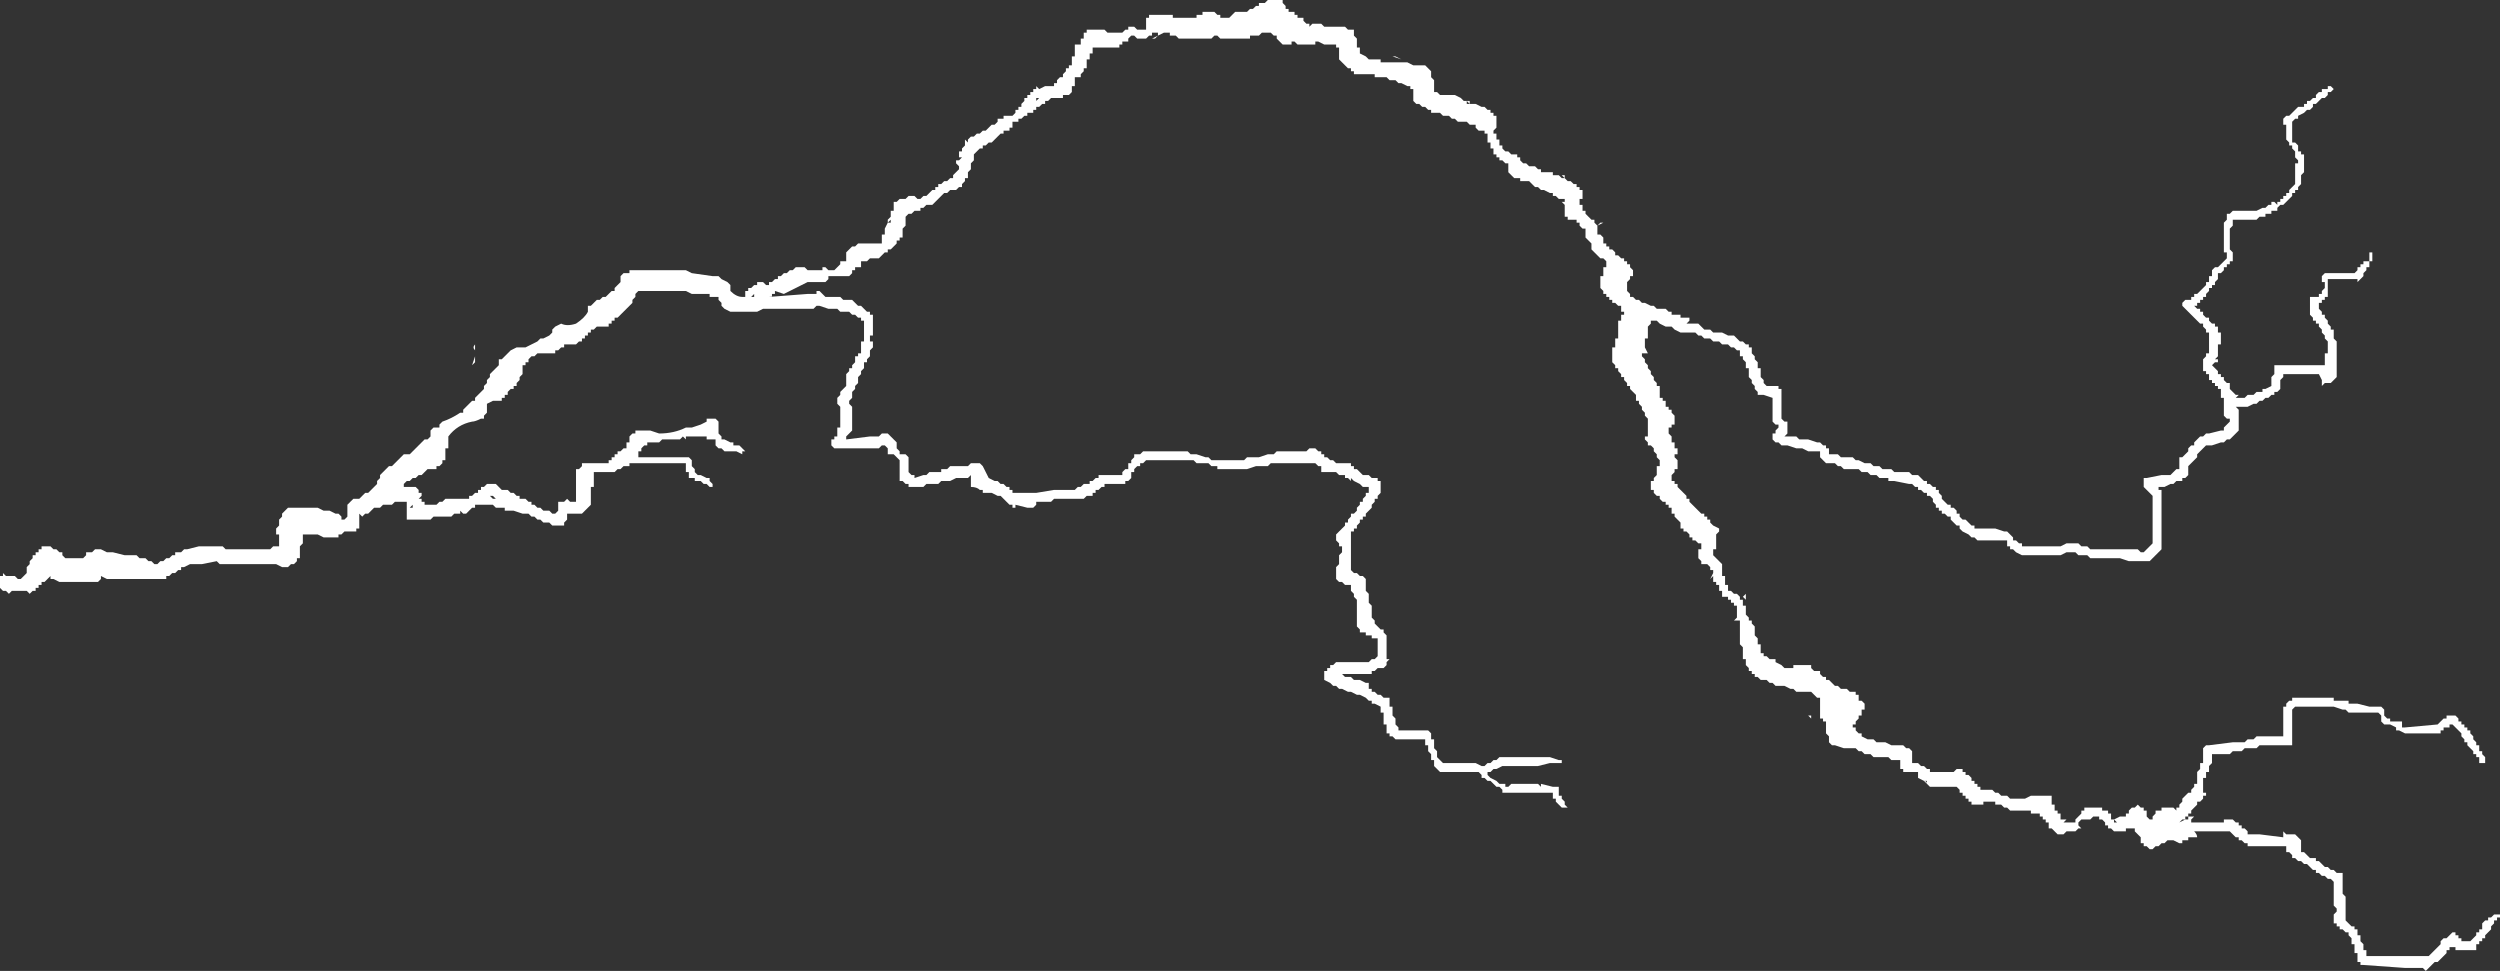 <?xml version="1.0" encoding="UTF-8" standalone="no"?>
<svg xmlns:ffdec="https://www.free-decompiler.com/flash" xmlns:xlink="http://www.w3.org/1999/xlink" ffdec:objectType="shape" height="16.35px" width="42.1px" xmlns="http://www.w3.org/2000/svg">
  <rect width="100%" height="100%" fill="#333333" stroke="none"/>
  <g transform="matrix(1.0, 0.0, 0.0, 1.0, 23.65, 22.75)">
    <path d="M15.65 -21.25 L15.6 -21.2 15.55 -21.2 15.55 -21.15 15.5 -21.1 15.45 -21.1 15.35 -21.0 15.3 -21.0 15.3 -20.95 15.25 -20.9 15.2 -20.9 15.15 -20.85 15.05 -20.8 15.05 -20.75 15.0 -20.75 14.95 -20.7 14.95 -20.35 15.0 -20.35 15.05 -20.3 15.05 -20.2 15.1 -20.2 15.1 -20.15 15.15 -20.15 15.15 -19.85 15.1 -19.8 15.1 -19.65 15.05 -19.6 15.05 -19.55 15.0 -19.55 15.0 -19.5 14.95 -19.5 14.95 -19.45 14.8 -19.3 14.75 -19.3 14.7 -19.25 14.7 -19.2 14.65 -19.2 14.6 -19.2 14.6 -19.15 14.5 -19.15 14.5 -19.1 14.4 -19.1 14.35 -19.05 13.95 -19.05 13.95 -18.95 13.9 -18.9 13.9 -18.55 13.95 -18.5 13.95 -18.35 13.9 -18.35 13.9 -18.3 13.85 -18.3 13.85 -18.25 13.8 -18.25 13.8 -18.2 13.75 -18.15 13.7 -18.15 13.7 -18.05 13.65 -18.0 13.65 -17.95 13.6 -17.95 13.6 -17.9 13.55 -17.9 13.55 -17.85 13.5 -17.8 13.5 -17.75 13.45 -17.75 13.45 -17.7 13.4 -17.7 13.4 -17.65 13.35 -17.65 13.35 -17.6 13.3 -17.6 13.35 -17.55 13.4 -17.55 13.4 -17.5 13.45 -17.5 13.45 -17.45 13.5 -17.4 13.55 -17.4 13.55 -17.35 13.6 -17.3 13.65 -17.3 13.65 -17.25 13.7 -17.25 13.7 -17.15 13.75 -17.15 13.75 -16.95 13.7 -16.95 13.7 -16.75 13.65 -16.7 13.7 -16.7 13.7 -16.65 13.65 -16.65 13.6 -16.6 13.7 -16.5 13.7 -16.45 13.75 -16.45 13.75 -16.4 13.8 -16.4 13.8 -16.35 13.85 -16.3 13.9 -16.3 13.9 -16.2 14.0 -16.1 14.05 -16.1 14.0 -16.05 14.15 -16.05 14.2 -16.1 14.3 -16.1 14.35 -16.15 14.45 -16.15 14.45 -16.2 14.5 -16.2 14.6 -16.25 14.6 -16.4 14.65 -16.45 14.65 -16.6 15.5 -16.6 15.5 -16.8 15.55 -16.8 15.55 -17.0 15.5 -17.05 15.5 -17.1 15.45 -17.15 15.45 -17.2 15.4 -17.25 15.4 -17.3 15.35 -17.3 15.35 -17.35 15.3 -17.35 15.3 -17.4 15.25 -17.45 15.25 -17.75 15.4 -17.75 15.4 -17.8 15.45 -17.8 15.45 -17.85 15.5 -17.9 15.5 -18.0 15.45 -18.0 15.45 -18.1 15.5 -18.15 16.0 -18.15 16.05 -18.2 16.05 -18.25 16.1 -18.25 16.1 -18.3 16.15 -18.3 16.15 -18.35 16.25 -18.35 16.25 -18.5 16.3 -18.5 16.3 -18.35 16.25 -18.35 16.25 -18.25 16.2 -18.25 16.2 -18.2 16.15 -18.15 16.15 -18.1 16.05 -18.0 16.05 -18.05 15.55 -18.05 15.55 -17.75 15.5 -17.75 15.5 -17.7 15.45 -17.7 15.45 -17.65 15.4 -17.65 15.4 -17.55 15.45 -17.5 15.45 -17.45 15.5 -17.45 15.5 -17.4 15.55 -17.35 15.55 -17.3 15.6 -17.25 15.6 -17.2 15.65 -17.2 15.65 -17.05 15.7 -17.0 15.7 -16.4 15.6 -16.3 15.5 -16.3 15.45 -16.25 15.45 -16.35 15.4 -16.45 14.8 -16.45 14.8 -16.4 14.75 -16.35 14.75 -16.2 14.7 -16.15 14.65 -16.15 14.65 -16.1 14.6 -16.1 14.55 -16.05 14.5 -16.05 14.45 -16.0 14.4 -16.0 14.35 -15.95 14.3 -15.95 14.2 -15.9 14.0 -15.9 14.05 -15.85 14.05 -15.5 13.9 -15.35 13.85 -15.35 13.8 -15.3 13.75 -15.3 13.6 -15.25 13.5 -15.25 13.35 -15.1 13.35 -15.05 13.2 -14.9 13.2 -14.75 13.15 -14.7 13.1 -14.7 13.1 -14.65 13.0 -14.65 12.95 -14.6 12.9 -14.6 12.8 -14.55 12.7 -14.55 12.7 -14.5 12.75 -14.5 12.75 -13.5 12.55 -13.3 12.2 -13.3 12.05 -13.35 11.55 -13.35 11.5 -13.4 11.35 -13.4 11.3 -13.45 11.15 -13.45 11.05 -13.4 10.4 -13.4 10.3 -13.45 10.25 -13.5 10.2 -13.5 10.2 -13.55 10.15 -13.55 10.15 -13.65 9.65 -13.65 9.6 -13.7 9.55 -13.7 9.5 -13.75 9.4 -13.8 9.35 -13.85 9.35 -13.9 9.3 -13.9 9.2 -14.0 9.2 -14.05 9.15 -14.05 9.1 -14.1 9.05 -14.1 9.05 -14.15 9.0 -14.15 9.0 -14.2 8.95 -14.2 8.95 -14.25 8.9 -14.3 8.9 -14.35 8.85 -14.4 8.8 -14.4 8.8 -14.45 8.75 -14.45 8.7 -14.5 8.65 -14.5 8.65 -14.55 8.6 -14.55 8.55 -14.6 8.5 -14.6 8.25 -14.65 8.15 -14.65 8.15 -14.7 8.0 -14.7 7.95 -14.75 7.85 -14.75 7.8 -14.8 7.7 -14.8 7.65 -14.85 7.4 -14.85 7.35 -14.9 7.3 -14.9 7.25 -14.95 7.1 -14.95 7.0 -15.05 7.0 -15.15 6.8 -15.15 6.7 -15.2 6.6 -15.2 6.45 -15.25 6.35 -15.25 6.3 -15.3 6.25 -15.3 6.2 -15.35 6.2 -15.45 6.25 -15.45 6.25 -15.5 6.3 -15.55 6.3 -15.6 6.25 -15.6 6.2 -15.65 6.2 -16.05 6.05 -16.1 5.95 -16.1 5.95 -16.15 5.9 -16.2 5.9 -16.25 5.85 -16.3 5.85 -16.35 5.8 -16.4 5.8 -16.55 5.75 -16.55 5.75 -16.65 5.7 -16.7 5.7 -16.75 5.65 -16.75 5.65 -16.85 5.6 -16.85 5.55 -16.9 5.5 -16.9 5.45 -16.95 5.35 -16.95 5.3 -17.0 5.2 -17.0 5.15 -17.05 5.05 -17.05 5.0 -17.1 4.95 -17.1 4.9 -17.15 4.65 -17.15 4.55 -17.2 4.5 -17.25 4.4 -17.25 4.3 -17.3 4.25 -17.35 4.15 -17.35 4.15 -17.3 4.1 -17.25 4.1 -17.05 4.05 -17.05 4.05 -16.9 4.1 -16.8 4.0 -16.8 4.0 -16.75 4.05 -16.7 4.05 -16.65 4.1 -16.6 4.1 -16.55 4.15 -16.5 4.15 -16.45 4.2 -16.4 4.2 -16.35 4.25 -16.3 4.25 -16.25 4.3 -16.25 4.3 -16.05 4.35 -16.05 4.35 -16.0 4.4 -16.0 4.4 -15.9 4.45 -15.9 4.45 -15.85 4.5 -15.85 4.5 -15.8 4.55 -15.75 4.55 -15.6 4.5 -15.6 4.5 -15.55 4.45 -15.55 4.45 -15.45 4.5 -15.4 4.5 -15.3 4.55 -15.3 4.55 -15.2 4.6 -15.2 4.6 -15.1 4.55 -15.1 4.55 -15.05 4.6 -15.0 4.6 -14.85 4.55 -14.85 4.55 -14.8 4.5 -14.75 4.5 -14.65 4.55 -14.65 4.55 -14.6 4.6 -14.6 4.6 -14.55 4.75 -14.4 4.75 -14.35 4.8 -14.35 4.8 -14.3 5.0 -14.1 5.05 -14.1 5.05 -14.05 5.1 -14.05 5.1 -14.0 5.15 -14.0 5.15 -13.95 5.2 -13.9 5.3 -13.85 5.3 -13.8 5.25 -13.75 5.25 -13.5 5.2 -13.5 5.2 -13.4 5.35 -13.25 5.35 -13.05 5.4 -13.05 5.4 -12.9 5.45 -12.9 5.45 -12.8 5.5 -12.8 5.55 -12.75 5.6 -12.75 5.65 -12.7 5.65 -12.65 5.7 -12.65 5.7 -12.55 5.75 -12.55 5.75 -12.4 5.8 -12.35 5.8 -12.3 5.85 -12.3 5.85 -12.25 5.9 -12.2 5.9 -12.05 5.95 -12.0 5.95 -11.9 6.0 -11.9 6.0 -11.75 6.05 -11.75 6.05 -11.7 6.1 -11.7 6.15 -11.65 6.25 -11.65 6.25 -11.6 6.35 -11.55 6.4 -11.5 6.55 -11.5 6.55 -11.55 6.85 -11.55 6.85 -11.5 6.9 -11.45 7.0 -11.45 7.0 -11.4 7.05 -11.35 7.1 -11.35 7.1 -11.3 7.15 -11.3 7.25 -11.2 7.3 -11.2 7.35 -11.15 7.45 -11.15 7.5 -11.1 7.6 -11.1 7.6 -11.05 7.65 -11.05 7.65 -10.95 7.7 -10.95 7.75 -10.9 7.75 -10.8 7.7 -10.8 7.7 -10.7 7.65 -10.7 7.65 -10.65 7.6 -10.6 7.6 -10.55 7.55 -10.55 7.55 -10.5 7.6 -10.5 7.6 -10.45 7.65 -10.4 7.7 -10.4 7.7 -10.35 7.8 -10.3 7.9 -10.3 7.95 -10.25 8.1 -10.25 8.2 -10.2 8.4 -10.2 8.45 -10.15 8.5 -10.15 8.55 -10.1 8.55 -9.9 8.65 -9.9 8.7 -9.85 8.75 -9.85 8.8 -9.8 8.85 -9.8 8.85 -9.75 9.25 -9.75 9.3 -9.8 9.4 -9.8 9.4 -9.75 9.45 -9.75 9.45 -9.7 9.5 -9.7 9.55 -9.65 9.55 -9.6 9.6 -9.6 9.6 -9.55 9.65 -9.55 9.65 -9.5 9.7 -9.5 9.7 -9.45 9.9 -9.45 9.95 -9.4 10.0 -9.4 10.05 -9.35 10.15 -9.35 10.2 -9.3 10.45 -9.3 10.55 -9.35 10.9 -9.35 10.9 -9.2 10.95 -9.2 10.95 -9.1 11.0 -9.1 11.0 -9.05 11.05 -9.05 11.05 -8.95 11.15 -8.95 11.1 -8.9 11.3 -8.9 11.3 -8.95 11.4 -9.05 11.4 -9.1 11.45 -9.1 11.45 -9.15 11.75 -9.15 11.75 -9.1 11.85 -9.1 11.85 -9.05 11.9 -9.05 11.9 -8.95 11.95 -8.95 12.05 -9.0 12.1 -9.0 12.15 -9.0 12.15 -9.05 12.2 -9.05 12.2 -9.1 12.25 -9.15 12.3 -9.15 12.35 -9.2 12.4 -9.15 12.45 -9.15 12.45 -9.1 12.5 -9.1 12.5 -9.0 12.55 -8.95 12.6 -8.95 12.6 -9.0 12.65 -9.05 12.65 -9.1 12.75 -9.1 12.75 -9.15 12.95 -9.15 13.0 -9.1 13.0 -9.15 13.05 -9.15 13.05 -9.2 13.1 -9.25 13.1 -9.3 13.2 -9.4 13.25 -9.4 13.25 -9.45 13.3 -9.5 13.3 -9.55 13.35 -9.55 13.35 -9.75 13.4 -9.8 13.4 -9.9 13.45 -9.9 13.45 -10.15 13.5 -10.2 13.55 -10.2 13.95 -10.25 14.15 -10.25 14.2 -10.3 14.3 -10.3 14.35 -10.35 14.8 -10.35 14.8 -10.85 14.85 -10.85 14.85 -10.9 14.9 -10.95 14.95 -10.95 14.95 -11.0 15.65 -11.0 15.65 -10.95 15.9 -10.95 15.9 -10.9 16.05 -10.9 16.25 -10.85 16.45 -10.85 16.5 -10.8 16.5 -10.7 16.55 -10.65 16.6 -10.65 16.6 -10.6 16.8 -10.6 16.8 -10.5 16.85 -10.5 17.4 -10.55 17.5 -10.65 17.55 -10.65 17.55 -10.7 17.7 -10.7 17.75 -10.65 17.75 -10.6 17.8 -10.6 17.8 -10.55 17.85 -10.55 17.85 -10.5 17.9 -10.5 17.9 -10.45 17.95 -10.45 17.95 -10.4 18.0 -10.35 18.0 -10.3 18.05 -10.25 18.05 -10.2 18.1 -10.2 18.1 -10.1 18.15 -10.1 18.15 -10.05 18.2 -10.0 18.2 -9.9 18.1 -9.9 18.1 -10.0 18.05 -10.0 18.05 -10.05 18.0 -10.05 18.0 -10.1 17.9 -10.2 17.9 -10.25 17.85 -10.25 17.85 -10.3 17.8 -10.35 17.8 -10.4 17.65 -10.55 17.6 -10.55 17.6 -10.5 17.5 -10.5 17.5 -10.45 17.45 -10.45 17.45 -10.4 16.85 -10.4 16.75 -10.45 16.7 -10.45 16.7 -10.5 16.6 -10.55 16.5 -10.55 16.45 -10.6 16.45 -10.7 16.4 -10.75 15.9 -10.75 15.85 -10.8 15.8 -10.8 15.65 -10.85 15.0 -10.85 14.95 -10.8 14.95 -10.2 14.4 -10.2 14.35 -10.15 14.15 -10.15 14.1 -10.1 13.95 -10.1 13.9 -10.05 13.6 -10.05 13.6 -9.9 13.55 -9.85 13.55 -9.75 13.5 -9.75 13.5 -9.65 13.45 -9.65 13.45 -9.4 13.5 -9.4 13.5 -9.35 13.45 -9.35 13.45 -9.3 13.4 -9.25 13.35 -9.25 13.35 -9.2 13.25 -9.1 13.25 -9.05 13.2 -9.05 13.2 -9.0 13.15 -9.0 13.15 -8.95 13.1 -8.95 13.05 -8.9 13.15 -8.95 13.2 -8.95 13.2 -9.0 13.3 -9.0 13.25 -8.95 13.25 -8.9 13.8 -8.9 13.8 -8.95 13.95 -8.95 14.0 -8.9 14.05 -8.9 14.05 -8.85 14.1 -8.85 14.1 -8.8 14.15 -8.8 14.2 -8.75 14.2 -8.7 14.4 -8.7 14.8 -8.65 14.8 -8.75 14.85 -8.7 15.0 -8.7 15.1 -8.6 15.1 -8.4 15.15 -8.4 15.25 -8.3 15.35 -8.3 15.35 -8.25 15.4 -8.25 15.5 -8.15 15.55 -8.15 15.6 -8.1 15.65 -8.1 15.7 -8.05 15.8 -8.05 15.8 -7.7 15.85 -7.65 15.85 -7.25 15.95 -7.15 16.0 -7.15 16.0 -7.1 16.05 -7.1 16.05 -7.0 16.1 -7.0 16.1 -6.9 16.15 -6.85 16.15 -6.75 16.2 -6.75 16.2 -6.65 17.25 -6.65 17.45 -6.85 17.45 -6.9 17.5 -6.95 17.55 -6.95 17.65 -7.05 17.7 -7.05 17.7 -7.0 17.75 -7.0 17.75 -6.95 17.8 -6.95 17.8 -6.9 17.95 -6.9 18.05 -7.0 18.05 -7.05 18.1 -7.05 18.1 -7.1 18.15 -7.1 18.15 -7.2 18.2 -7.25 18.25 -7.25 18.25 -7.3 18.3 -7.3 18.35 -7.35 18.45 -7.35 18.45 -7.3 18.4 -7.3 18.4 -7.25 18.35 -7.25 18.35 -7.2 18.3 -7.15 18.3 -7.1 18.2 -7.0 18.2 -6.95 18.15 -6.95 18.15 -6.9 18.1 -6.9 18.1 -6.85 18.05 -6.85 18.05 -6.75 17.7 -6.75 17.7 -6.8 17.6 -6.8 17.6 -6.75 17.55 -6.75 17.55 -6.7 17.4 -6.55 17.35 -6.55 17.2 -6.4 17.15 -6.45 16.85 -6.45 16.15 -6.5 16.1 -6.5 16.1 -6.55 16.05 -6.55 16.05 -6.7 16.0 -6.7 16.0 -6.85 15.95 -6.85 15.95 -6.95 15.9 -7.0 15.9 -7.05 15.85 -7.05 15.8 -7.1 15.75 -7.1 15.75 -7.15 15.7 -7.15 15.7 -7.2 15.65 -7.2 15.65 -7.35 15.7 -7.4 15.7 -7.45 15.65 -7.5 15.65 -7.9 15.6 -7.95 15.55 -7.95 15.5 -8.0 15.45 -8.0 15.4 -8.05 15.35 -8.05 15.35 -8.1 15.3 -8.1 15.2 -8.2 15.15 -8.2 15.1 -8.25 15.05 -8.25 15.0 -8.3 14.95 -8.3 14.95 -8.35 14.9 -8.4 14.85 -8.4 14.85 -8.5 14.2 -8.5 14.2 -8.55 14.15 -8.55 14.1 -8.6 14.05 -8.6 14.05 -8.65 14.0 -8.65 13.9 -8.75 13.3 -8.75 Q13.35 -8.7 13.35 -8.65 L13.2 -8.65 13.2 -8.6 13.1 -8.6 13.1 -8.55 13.05 -8.55 12.95 -8.6 12.85 -8.6 12.8 -8.55 12.75 -8.55 12.7 -8.5 12.65 -8.5 12.6 -8.45 12.55 -8.45 12.5 -8.5 12.45 -8.5 12.45 -8.55 12.4 -8.55 12.4 -8.65 12.3 -8.75 12.3 -8.8 12.25 -8.8 12.15 -8.8 12.15 -8.75 11.95 -8.75 11.9 -8.8 11.85 -8.8 11.85 -8.85 11.8 -8.85 11.8 -8.9 11.75 -8.95 11.7 -8.95 11.7 -9.0 11.6 -9.0 11.55 -8.95 11.4 -8.95 11.35 -8.9 11.35 -8.85 11.4 -8.8 11.35 -8.8 11.3 -8.75 11.15 -8.75 11.1 -8.7 11.0 -8.7 10.9 -8.8 10.85 -8.8 10.85 -8.9 10.8 -8.9 10.8 -8.95 10.75 -8.95 10.75 -9.0 10.7 -9.0 10.7 -9.05 10.55 -9.05 10.55 -9.1 10.45 -9.1 10.2 -9.1 10.15 -9.15 10.1 -9.15 10.05 -9.2 9.95 -9.2 9.95 -9.25 9.75 -9.25 9.75 -9.2 9.55 -9.2 9.55 -9.25 9.5 -9.25 9.5 -9.3 9.45 -9.3 9.45 -9.35 9.4 -9.35 9.4 -9.4 9.35 -9.4 9.35 -9.45 9.3 -9.5 8.85 -9.5 8.75 -9.6 8.65 -9.65 8.65 -9.75 8.4 -9.75 8.4 -9.8 8.35 -9.8 8.35 -9.95 8.2 -9.95 8.15 -10.0 7.9 -10.0 7.85 -10.05 7.75 -10.05 7.7 -10.1 7.65 -10.1 7.6 -10.15 7.4 -10.15 7.25 -10.2 7.2 -10.2 7.15 -10.25 7.15 -10.35 7.1 -10.4 7.1 -10.6 7.05 -10.6 7.05 -10.65 7.0 -10.65 7.0 -10.95 7.0 -11.0 6.95 -11.0 6.85 -11.1 6.75 -11.1 6.6 -11.1 6.55 -11.15 6.5 -11.15 6.4 -11.2 6.25 -11.2 6.2 -11.25 6.15 -11.25 6.1 -11.3 6.0 -11.3 5.95 -11.35 5.9 -11.35 5.9 -11.4 5.85 -11.4 5.85 -11.45 5.8 -11.45 5.8 -11.5 5.75 -11.55 5.75 -11.65 5.7 -11.65 5.7 -11.85 5.65 -11.9 5.65 -12.3 5.6 -12.3 5.6 -12.35 5.55 -12.3 5.6 -12.3 5.6 -12.55 5.55 -12.55 5.55 -12.6 5.5 -12.6 5.5 -12.65 5.45 -12.65 5.45 -12.7 5.35 -12.7 5.35 -12.8 5.3 -12.8 5.3 -12.9 5.25 -12.9 5.25 -12.95 5.2 -12.95 5.2 -13.05 5.15 -13.0 5.2 -13.1 5.2 -13.15 5.15 -13.15 5.15 -13.2 5.1 -13.25 5.0 -13.25 5.0 -13.3 4.95 -13.35 4.95 -13.5 5.0 -13.5 5.0 -13.6 4.95 -13.6 4.9 -13.65 4.85 -13.65 4.85 -13.7 4.8 -13.7 4.8 -13.75 4.75 -13.8 4.7 -13.8 4.7 -13.85 4.65 -13.85 4.65 -13.95 4.55 -14.05 4.55 -14.1 4.5 -14.1 4.5 -14.2 4.45 -14.2 4.45 -14.25 4.4 -14.25 4.4 -14.3 4.35 -14.3 4.3 -14.35 4.3 -14.4 4.25 -14.4 4.2 -14.45 4.2 -14.5 4.15 -14.5 4.15 -14.65 4.2 -14.65 4.2 -14.7 4.25 -14.75 4.25 -14.9 4.3 -14.9 4.3 -15.0 4.25 -15.05 4.25 -15.1 4.2 -15.15 4.2 -15.2 4.15 -15.25 4.1 -15.25 4.1 -15.3 4.05 -15.35 4.05 -15.4 4.1 -15.4 4.1 -15.7 4.05 -15.75 4.05 -15.8 4.0 -15.85 4.0 -15.9 3.95 -15.95 3.95 -16.0 3.9 -16.0 3.9 -16.1 3.8 -16.2 3.8 -16.25 3.75 -16.25 3.75 -16.3 3.7 -16.35 3.7 -16.4 3.65 -16.4 3.65 -16.45 3.6 -16.5 3.6 -16.55 3.55 -16.55 3.55 -16.6 3.5 -16.65 3.5 -16.9 3.55 -16.9 3.55 -17.05 3.6 -17.05 3.6 -17.35 3.65 -17.35 3.65 -17.45 3.7 -17.45 3.7 -17.5 3.65 -17.5 3.65 -17.6 3.6 -17.6 3.55 -17.65 3.5 -17.65 3.5 -17.7 3.45 -17.7 3.45 -17.75 3.4 -17.75 3.4 -17.8 3.35 -17.8 3.35 -17.85 3.3 -17.9 3.3 -18.1 3.35 -18.1 3.35 -18.25 3.4 -18.25 3.4 -18.3 3.4 -18.35 3.35 -18.4 3.3 -18.4 3.15 -18.55 3.15 -18.65 3.05 -18.75 3.05 -18.9 3.0 -18.9 2.95 -18.95 2.95 -19.0 2.9 -19.0 2.9 -19.05 2.75 -19.05 2.75 -19.1 2.7 -19.1 2.7 -19.3 2.65 -19.35 2.7 -19.35 2.7 -19.4 2.6 -19.4 2.55 -19.45 2.5 -19.45 2.5 -19.5 2.45 -19.5 2.35 -19.55 2.3 -19.55 2.25 -19.6 2.2 -19.6 2.1 -19.7 1.95 -19.7 1.95 -19.75 1.85 -19.75 1.75 -19.85 1.75 -20.0 1.7 -20.0 1.65 -20.05 1.6 -20.05 1.6 -20.1 1.55 -20.1 1.55 -20.15 1.5 -20.15 1.5 -20.25 1.45 -20.25 1.45 -20.35 1.4 -20.35 1.4 -20.5 1.35 -20.5 1.35 -20.55 1.25 -20.55 1.2 -20.6 1.2 -20.65 1.1 -20.65 1.05 -20.7 0.9 -20.7 0.85 -20.75 0.8 -20.75 0.75 -20.8 0.65 -20.8 0.6 -20.85 0.45 -20.85 0.45 -20.9 0.4 -20.9 0.35 -20.95 0.3 -20.95 0.25 -21.0 0.2 -21.0 0.15 -21.05 0.15 -21.25 0.1 -21.25 0.1 -21.3 0.05 -21.3 -0.05 -21.35 -0.1 -21.35 -0.15 -21.4 -0.25 -21.4 -0.3 -21.45 -0.5 -21.45 -0.5 -21.5 -0.85 -21.5 -0.85 -21.55 -0.9 -21.55 -0.9 -21.6 -0.95 -21.6 -1.1 -21.75 -1.1 -21.95 -1.15 -21.95 -1.15 -22.0 -1.35 -22.0 -1.45 -22.05 -1.5 -22.05 -1.5 -22.0 -1.8 -22.0 -1.85 -22.05 -1.9 -22.05 -1.9 -22.0 -2.05 -22.0 -2.15 -22.1 -2.15 -22.15 -2.2 -22.15 -2.25 -22.2 -2.4 -22.2 -2.45 -22.15 -2.6 -22.15 -2.6 -22.1 -3.1 -22.1 -3.15 -22.15 -3.2 -22.15 -3.25 -22.1 -3.8 -22.1 -3.85 -22.15 -3.95 -22.15 -3.95 -22.2 -4.05 -22.2 -4.15 -22.15 -4.2 -22.1 -4.25 -22.1 -4.15 -22.15 -4.15 -22.2 -4.25 -22.2 -4.25 -22.15 -4.3 -22.15 -4.35 -22.1 -4.5 -22.1 -4.55 -22.15 -4.6 -22.15 -4.65 -22.1 -4.65 -22.05 -4.75 -22.05 -4.75 -22.0 -4.8 -22.0 -4.8 -21.95 -5.25 -21.95 -5.25 -21.85 -5.3 -21.85 -5.3 -21.75 -5.35 -21.75 -5.35 -21.6 -5.4 -21.6 -5.4 -21.55 -5.45 -21.5 -5.45 -21.45 -5.55 -21.45 -5.55 -21.3 -5.6 -21.3 -5.6 -21.2 -5.65 -21.15 -5.75 -21.15 -5.75 -21.1 -5.95 -21.1 -6.0 -21.05 -6.05 -21.05 -6.05 -21.0 -6.1 -21.0 -6.15 -20.95 -6.2 -20.95 -6.2 -20.9 -6.25 -20.9 -6.25 -20.85 -6.35 -20.85 -6.35 -20.8 -6.4 -20.8 -6.45 -20.75 -6.5 -20.75 -6.5 -20.7 -6.6 -20.7 -6.6 -20.6 -6.65 -20.6 -6.65 -20.55 -6.75 -20.55 -6.75 -20.5 -6.8 -20.5 -6.95 -20.35 -7.0 -20.35 -7.05 -20.3 -7.1 -20.3 -7.1 -20.25 -7.15 -20.25 -7.25 -20.15 -7.25 -20.05 -7.3 -20.0 -7.3 -19.9 -7.35 -19.85 -7.35 -19.75 -7.4 -19.75 -7.4 -19.7 -7.45 -19.65 -7.45 -19.6 -7.5 -19.6 -7.55 -19.55 -7.65 -19.55 -7.7 -19.5 -7.75 -19.5 -7.95 -19.3 -8.05 -19.3 -8.1 -19.25 -8.15 -19.25 -8.15 -19.2 -8.25 -19.2 -8.3 -19.15 -8.35 -19.15 -8.4 -19.1 -8.4 -18.95 -8.45 -18.9 -8.45 -18.75 -8.5 -18.75 -8.5 -18.7 -8.55 -18.7 -8.55 -18.65 -8.65 -18.55 -8.7 -18.55 -8.7 -18.5 -8.75 -18.5 -8.85 -18.4 -9.0 -18.4 -9.05 -18.35 -9.15 -18.35 -9.15 -18.25 -9.25 -18.25 -9.25 -18.2 -9.3 -18.2 -9.3 -18.15 -9.35 -18.1 -9.7 -18.1 -9.7 -18.05 -9.75 -18.0 -10.05 -18.0 -10.45 -17.8 -10.6 -17.85 -10.6 -17.8 -10.65 -17.8 -10.65 -17.75 -10.7 -17.75 -10.05 -17.8 -9.9 -17.8 -9.9 -17.85 -9.85 -17.85 -9.75 -17.75 -9.5 -17.75 -9.45 -17.7 -9.3 -17.7 -9.2 -17.6 -9.15 -17.6 -9.05 -17.5 -9.0 -17.5 -9.0 -17.45 -8.95 -17.45 -8.95 -17.1 -9.0 -17.1 -9.0 -17.0 -8.95 -17.0 -8.95 -16.9 -9.0 -16.85 -9.0 -16.75 -9.05 -16.7 -9.05 -16.65 -9.1 -16.65 -9.1 -16.55 -9.15 -16.5 -9.15 -16.45 -9.2 -16.4 -9.2 -16.3 -9.25 -16.25 -9.25 -16.2 -9.3 -16.15 -9.3 -16.05 -9.35 -16.0 -9.35 -15.95 -9.3 -15.9 -9.3 -15.5 -9.4 -15.4 -9.4 -15.35 -9.0 -15.4 -8.85 -15.4 -8.8 -15.45 -8.7 -15.45 -8.55 -15.3 -8.55 -15.2 -8.5 -15.15 -8.5 -15.1 -8.4 -15.1 -8.35 -15.05 -8.35 -14.8 -8.3 -14.75 -8.25 -14.75 -8.25 -14.7 -8.1 -14.75 -8.05 -14.75 -8.0 -14.8 -7.8 -14.8 -7.8 -14.85 -7.7 -14.85 -7.65 -14.9 -7.35 -14.9 -7.3 -14.95 -7.15 -14.95 -7.1 -14.9 Q-7.05 -14.8 -7.0 -14.7 L-6.9 -14.65 -6.85 -14.65 -6.8 -14.6 -6.75 -14.6 -6.7 -14.55 -6.65 -14.55 -6.65 -14.5 -6.6 -14.5 -6.6 -14.45 -6.2 -14.45 -5.9 -14.5 -5.55 -14.5 -5.5 -14.55 -5.45 -14.55 -5.4 -14.6 -5.3 -14.6 -5.3 -14.65 -5.25 -14.65 -5.2 -14.7 -5.15 -14.7 -5.15 -14.75 -4.75 -14.75 -4.75 -14.8 -4.7 -14.85 -4.65 -14.85 -4.65 -14.95 -4.6 -14.95 -4.6 -15.0 -4.55 -15.05 -4.55 -15.1 -4.45 -15.1 -4.4 -15.15 -3.65 -15.15 -3.6 -15.1 -3.5 -15.1 -3.35 -15.05 -3.3 -15.05 -3.25 -15.0 -2.7 -15.0 -2.65 -15.05 -2.45 -15.05 -2.3 -15.1 -2.2 -15.1 -2.15 -15.15 -1.65 -15.15 -1.6 -15.2 -1.5 -15.2 -1.45 -15.15 -1.4 -15.15 -1.4 -15.1 -1.35 -15.1 -1.35 -15.05 -1.3 -15.05 -1.25 -15.0 -1.2 -15.0 -1.15 -14.95 -0.9 -14.95 -0.9 -14.9 -0.85 -14.9 -0.85 -14.85 -0.8 -14.85 -0.7 -14.75 -0.6 -14.75 -0.55 -14.7 -0.45 -14.7 -0.45 -14.65 -0.4 -14.65 -0.4 -14.45 -0.45 -14.4 -0.45 -14.35 -0.5 -14.35 -0.5 -14.3 -0.55 -14.25 -0.55 -14.2 -0.65 -14.1 -0.65 -14.05 -0.7 -14.05 -0.7 -14.0 -0.75 -14.0 -0.75 -13.95 -0.8 -13.9 -0.8 -13.85 -0.85 -13.85 -0.85 -13.8 -0.9 -13.8 -0.9 -13.15 -0.85 -13.1 -0.8 -13.1 -0.75 -13.05 -0.7 -13.05 -0.65 -13.0 -0.65 -12.8 -0.6 -12.75 -0.6 -12.6 -0.55 -12.55 -0.55 -12.35 -0.5 -12.3 -0.5 -12.25 -0.4 -12.15 -0.35 -12.15 -0.35 -12.1 -0.3 -12.05 -0.3 -11.65 -0.25 -11.65 -0.3 -11.6 -0.3 -11.55 -0.35 -11.5 -0.45 -11.5 -0.5 -11.45 -0.55 -11.45 -0.55 -11.4 -1.05 -11.4 -1.0 -11.35 -0.9 -11.35 -0.85 -11.3 -0.75 -11.3 -0.65 -11.25 -0.6 -11.25 -0.6 -11.15 -0.55 -11.15 -0.55 -11.1 -0.5 -11.1 -0.45 -11.05 -0.4 -11.05 -0.35 -11.0 -0.25 -11.0 -0.25 -10.85 -0.2 -10.85 -0.2 -10.7 -0.15 -10.65 -0.15 -10.55 -0.1 -10.5 -0.1 -10.45 0.4 -10.45 0.45 -10.4 0.45 -10.3 0.5 -10.3 0.5 -10.15 0.55 -10.1 0.55 -10.0 0.65 -9.9 1.2 -9.9 1.3 -9.85 1.35 -9.85 1.4 -9.9 1.45 -9.9 1.5 -9.95 1.55 -9.95 1.6 -10.0 2.45 -10.0 2.6 -9.95 2.65 -9.95 2.65 -9.9 2.45 -9.9 2.25 -9.85 1.65 -9.85 1.55 -9.8 1.5 -9.8 1.45 -9.75 1.4 -9.75 1.4 -9.7 1.45 -9.65 1.55 -9.6 1.6 -9.55 1.7 -9.55 1.7 -9.5 1.75 -9.5 1.8 -9.55 2.25 -9.55 2.3 -9.5 2.3 -9.55 2.5 -9.5 2.6 -9.5 2.6 -9.35 2.65 -9.35 2.65 -9.3 2.7 -9.25 2.7 -9.2 2.75 -9.15 2.65 -9.15 2.55 -9.25 2.55 -9.3 2.5 -9.3 2.5 -9.4 1.65 -9.4 1.65 -9.45 1.6 -9.5 1.55 -9.5 1.45 -9.6 1.4 -9.6 1.35 -9.65 1.3 -9.65 1.3 -9.7 1.25 -9.75 0.6 -9.75 0.5 -9.85 0.5 -9.95 0.45 -9.95 0.45 -10.05 0.4 -10.1 0.4 -10.2 0.35 -10.2 0.35 -10.3 -0.15 -10.3 -0.2 -10.35 -0.25 -10.35 -0.25 -10.4 -0.3 -10.4 -0.3 -10.55 -0.35 -10.55 -0.35 -10.75 -0.4 -10.75 -0.4 -10.85 -0.5 -10.9 -0.55 -10.9 -0.55 -10.95 -0.6 -10.95 -0.65 -11.0 -0.75 -11.05 -0.8 -11.05 -0.9 -11.1 -0.95 -11.1 -1.05 -11.15 -1.1 -11.15 -1.15 -11.2 -1.2 -11.2 -1.25 -11.25 -1.35 -11.3 -1.35 -11.45 -1.3 -11.45 -1.3 -11.5 -1.25 -11.5 -1.25 -11.55 -1.2 -11.55 -1.15 -11.6 -0.6 -11.6 -0.55 -11.65 -0.5 -11.65 -0.45 -11.7 -0.45 -12.0 -0.55 -12.0 -0.55 -12.05 -0.65 -12.05 -0.65 -12.1 -0.75 -12.1 -0.75 -12.15 -0.8 -12.2 -0.8 -12.65 -0.85 -12.7 -0.85 -12.75 -0.9 -12.8 -0.9 -12.9 -1.0 -12.9 -1.05 -12.95 -1.1 -12.95 -1.15 -13.0 -1.15 -13.2 -1.1 -13.25 -1.1 -13.4 -1.05 -13.45 -1.05 -13.55 -1.1 -13.55 -1.1 -13.6 -1.15 -13.65 -1.15 -13.75 -1.0 -13.9 -1.0 -13.95 -0.95 -13.95 -0.95 -14.0 -0.9 -14.05 -0.9 -14.1 -0.85 -14.1 -0.8 -14.15 -0.8 -14.2 -0.75 -14.25 -0.75 -14.3 -0.7 -14.3 -0.7 -14.35 -0.65 -14.4 -0.65 -14.45 -0.6 -14.45 -0.6 -14.55 -0.7 -14.55 -0.75 -14.6 -0.85 -14.65 -0.9 -14.7 -0.9 -14.65 -0.95 -14.7 -1.0 -14.7 -1.0 -14.75 -1.1 -14.75 -1.15 -14.8 -1.4 -14.8 -1.4 -14.9 -1.45 -14.9 -1.5 -14.95 -2.25 -14.95 -2.3 -14.9 -2.5 -14.9 -2.65 -14.85 -3.15 -14.85 -3.15 -14.9 -3.25 -14.9 -3.3 -14.95 -3.5 -14.95 -3.55 -15.0 -4.35 -15.0 -4.4 -14.95 -4.45 -14.95 -4.45 -14.9 -4.5 -14.9 -4.55 -14.85 -4.55 -14.8 -4.6 -14.8 -4.6 -14.7 -4.65 -14.65 -4.7 -14.65 -4.7 -14.6 -5.05 -14.6 -5.05 -14.55 -5.1 -14.55 -5.15 -14.5 -5.2 -14.5 -5.2 -14.45 -5.25 -14.45 -5.25 -14.4 -5.35 -14.4 -5.4 -14.35 -5.9 -14.35 -5.95 -14.3 -6.2 -14.3 -6.2 -14.25 -6.25 -14.2 -6.35 -14.2 -6.55 -14.25 -6.55 -14.2 -6.6 -14.2 -6.6 -14.25 -6.65 -14.25 -6.8 -14.4 -6.85 -14.4 -6.95 -14.45 -7.1 -14.45 -7.1 -14.5 -7.15 -14.5 Q-7.2 -14.55 -7.3 -14.55 L-7.3 -14.75 -7.35 -14.7 -7.55 -14.7 -7.65 -14.65 -7.8 -14.65 -7.85 -14.6 -8.05 -14.6 -8.1 -14.55 -8.35 -14.55 -8.35 -14.6 -8.4 -14.6 -8.45 -14.65 -8.5 -14.65 -8.5 -15.0 -8.6 -15.1 -8.7 -15.1 -8.7 -15.2 -8.75 -15.25 -8.8 -15.25 -8.85 -15.2 -9.6 -15.2 -9.65 -15.25 -9.65 -15.35 -9.6 -15.35 -9.6 -15.4 -9.55 -15.4 -9.55 -15.55 -9.5 -15.55 -9.5 -15.9 -9.55 -15.95 -9.55 -16.05 -9.5 -16.1 -9.5 -16.15 -9.4 -16.25 -9.4 -16.45 -9.35 -16.5 -9.35 -16.55 -9.3 -16.55 -9.3 -16.6 -9.25 -16.65 -9.25 -16.75 -9.2 -16.75 -9.2 -16.8 -9.15 -16.8 -9.15 -17.0 -9.1 -17.0 -9.1 -17.35 -9.15 -17.35 -9.15 -17.4 -9.2 -17.4 -9.25 -17.45 -9.3 -17.45 -9.35 -17.5 -9.5 -17.5 -9.55 -17.55 -9.7 -17.55 -9.85 -17.6 -9.9 -17.6 -9.95 -17.55 -10.8 -17.55 -10.9 -17.5 -11.35 -17.5 -11.45 -17.55 -11.5 -17.6 -11.5 -17.65 -11.55 -17.7 -11.55 -17.75 -11.7 -17.75 -11.7 -17.8 -12.0 -17.8 -12.1 -17.85 -12.9 -17.85 -12.95 -17.8 -12.95 -17.75 -13.0 -17.7 -13.0 -17.65 -13.25 -17.4 -13.3 -17.4 -13.3 -17.35 -13.35 -17.35 -13.35 -17.3 -13.4 -17.3 -13.4 -17.25 -13.6 -17.25 -13.65 -17.2 -13.7 -17.2 -13.7 -17.15 -13.75 -17.15 -13.75 -17.1 -13.8 -17.1 -13.8 -17.05 -13.85 -17.05 -13.85 -17.0 -13.9 -17.0 -13.95 -16.95 -14.15 -16.95 -14.15 -16.9 -14.2 -16.9 -14.25 -16.85 -14.3 -16.85 -14.3 -16.8 -14.6 -16.8 -14.65 -16.75 -14.7 -16.75 -14.75 -16.7 -14.75 -16.65 -14.8 -16.65 -14.8 -16.6 -14.85 -16.6 -14.85 -16.45 -14.9 -16.4 -14.9 -16.35 -14.95 -16.3 -14.95 -16.25 -15.0 -16.25 -15.0 -16.2 -15.05 -16.2 -15.1 -16.15 -15.1 -16.1 -15.15 -16.1 -15.15 -16.05 -15.2 -16.05 -15.2 -16.0 -15.35 -16.0 -15.45 -15.95 -15.45 -15.8 -15.5 -15.75 -15.5 -15.7 -15.55 -15.7 Q-15.65 -15.65 -15.7 -15.65 -15.95 -15.6 -16.1 -15.4 L-16.1 -15.2 -16.15 -15.2 -16.15 -15.0 -16.2 -15.0 -16.2 -14.95 -16.25 -14.9 -16.3 -14.9 -16.3 -14.85 -16.45 -14.85 -16.55 -14.75 -16.6 -14.75 -16.65 -14.7 -16.7 -14.7 -16.75 -14.65 -16.8 -14.65 -16.85 -14.6 -16.85 -14.55 -16.65 -14.55 -16.6 -14.5 -16.6 -14.45 -16.55 -14.45 -16.55 -14.4 -16.6 -14.35 -16.55 -14.35 -16.55 -14.3 -16.5 -14.3 -16.5 -14.25 -16.3 -14.25 -16.25 -14.3 -16.2 -14.3 -16.15 -14.35 -15.75 -14.35 -15.75 -14.4 -15.7 -14.4 -15.65 -14.45 -15.6 -14.45 -15.6 -14.5 -15.55 -14.5 -15.55 -14.55 -15.5 -14.55 -15.45 -14.6 -15.3 -14.6 -15.2 -14.5 -15.1 -14.5 -15.05 -14.45 -15.0 -14.45 -14.95 -14.4 -14.9 -14.4 -14.9 -14.35 -14.8 -14.35 -14.75 -14.3 -14.7 -14.3 -14.7 -14.25 -14.65 -14.25 -14.6 -14.2 -14.55 -14.2 -14.5 -14.15 -14.4 -14.15 -14.35 -14.1 -14.3 -14.1 -14.25 -14.15 -14.25 -14.3 -14.15 -14.3 -14.1 -14.35 -14.05 -14.3 -13.95 -14.3 -13.95 -14.85 -13.9 -14.85 -13.85 -14.9 -13.85 -14.95 -13.4 -14.95 -13.4 -15.0 -13.35 -15.0 -13.35 -15.05 -13.3 -15.05 -13.3 -15.1 -13.25 -15.1 -13.25 -15.15 -13.2 -15.15 -13.15 -15.2 -13.1 -15.2 -13.1 -15.3 -13.05 -15.3 -13.05 -15.4 -13.0 -15.45 -12.95 -15.45 -12.95 -15.5 -12.7 -15.5 -12.55 -15.45 Q-12.3 -15.45 -12.1 -15.55 L-12.0 -15.55 -11.85 -15.6 -11.75 -15.65 -11.75 -15.7 -11.6 -15.7 -11.55 -15.65 -11.55 -15.45 -11.5 -15.4 -11.5 -15.35 -11.45 -15.35 -11.35 -15.3 -11.3 -15.3 -11.3 -15.25 -11.2 -15.25 -11.1 -15.15 -11.15 -15.15 -11.15 -15.1 -11.25 -15.15 -11.45 -15.15 -11.5 -15.2 -11.55 -15.2 -11.6 -15.25 -11.6 -15.35 -11.75 -15.35 -11.75 -15.4 -12.1 -15.4 -12.1 -15.35 -12.15 -15.4 -12.2 -15.35 -12.5 -15.35 -12.55 -15.3 -12.75 -15.3 -12.75 -15.25 -12.8 -15.25 -12.85 -15.2 -12.85 -15.15 -12.9 -15.15 -12.9 -15.05 -12.05 -15.05 -12.0 -15.0 -12.0 -14.9 -11.95 -14.85 -11.95 -14.8 -11.9 -14.75 -11.85 -14.75 -11.75 -14.7 -11.7 -14.7 -11.7 -14.65 -11.65 -14.6 -11.65 -14.55 -11.7 -14.55 -11.75 -14.6 -11.8 -14.6 -11.85 -14.65 -11.95 -14.65 -11.95 -14.7 -12.05 -14.7 -12.05 -14.8 -12.1 -14.8 -12.1 -14.95 -13.05 -14.95 -13.05 -14.9 -13.15 -14.9 -13.2 -14.85 -13.25 -14.85 -13.3 -14.8 -13.65 -14.8 -13.65 -14.55 -13.7 -14.55 -13.7 -14.25 -13.85 -14.1 -14.1 -14.1 -14.1 -14.0 -14.15 -13.95 -14.15 -13.9 -14.35 -13.9 -14.4 -13.95 -14.5 -13.95 -14.55 -14.0 -14.6 -14.0 -14.65 -14.05 -14.7 -14.05 -14.75 -14.1 -14.85 -14.1 -15.0 -14.15 -15.15 -14.15 -15.15 -14.2 -15.3 -14.2 -15.35 -14.25 -15.65 -14.25 -15.65 -14.2 -15.7 -14.2 -15.8 -14.1 -15.85 -14.1 -15.9 -14.15 -15.9 -14.1 -16.0 -14.1 -16.05 -14.05 -16.35 -14.05 -16.4 -14.0 -16.8 -14.0 -16.8 -14.3 -17.0 -14.3 -17.05 -14.25 -17.2 -14.25 -17.25 -14.2 -17.35 -14.2 -17.45 -14.1 -17.5 -14.1 -17.55 -14.05 -17.6 -14.1 -17.6 -13.85 -17.65 -13.85 -17.65 -13.8 -17.85 -13.8 -17.9 -13.75 -17.95 -13.75 -17.95 -13.7 -18.2 -13.7 -18.3 -13.75 -18.55 -13.75 -18.55 -13.6 -18.6 -13.55 -18.6 -13.35 -18.65 -13.35 -18.65 -13.3 -18.7 -13.25 -18.75 -13.25 -18.8 -13.2 -18.9 -13.2 -19.0 -13.25 -19.95 -13.25 -20.0 -13.3 -20.25 -13.25 -20.45 -13.25 -20.55 -13.2 -20.6 -13.2 -20.6 -13.15 -20.65 -13.15 -20.7 -13.1 -20.75 -13.1 -20.8 -13.05 -20.85 -13.05 -20.85 -13.0 -21.85 -13.0 -21.95 -13.05 -21.95 -13.0 -22.0 -12.95 -22.65 -12.95 -22.75 -13.0 -22.8 -13.0 -22.8 -13.05 -22.9 -12.95 -22.95 -12.95 -22.95 -12.9 -23.0 -12.9 -23.0 -12.85 -23.05 -12.85 -23.05 -12.8 -23.1 -12.8 -23.15 -12.75 -23.2 -12.8 -23.45 -12.8 -23.5 -12.75 -23.55 -12.8 -23.6 -12.8 -23.65 -12.85 -23.65 -13.05 -23.6 -13.05 -23.6 -13.1 -23.55 -13.05 -23.4 -13.05 -23.35 -13.0 -23.3 -13.0 -23.2 -13.1 -23.2 -13.2 -23.15 -13.25 -23.15 -13.3 -23.1 -13.35 -23.1 -13.4 -23.05 -13.4 -23.05 -13.45 -23.0 -13.45 -23.0 -13.5 -22.95 -13.5 -22.95 -13.55 -22.8 -13.55 -22.75 -13.5 -22.7 -13.5 -22.65 -13.45 -22.6 -13.45 -22.6 -13.4 -22.55 -13.35 -22.25 -13.35 -22.2 -13.4 -22.2 -13.45 -22.1 -13.45 -22.05 -13.5 -21.95 -13.5 -21.85 -13.45 -21.75 -13.45 -21.55 -13.4 -21.35 -13.4 -21.3 -13.35 -21.2 -13.35 -21.15 -13.3 -21.1 -13.3 -21.05 -13.25 -21.0 -13.25 -20.95 -13.3 -20.9 -13.3 -20.85 -13.35 -20.8 -13.35 -20.75 -13.4 -20.7 -13.4 -20.7 -13.45 -20.6 -13.45 -20.55 -13.5 -20.5 -13.5 -20.3 -13.55 -19.9 -13.55 -19.85 -13.5 -19.1 -13.5 -19.05 -13.55 -18.95 -13.55 -18.95 -13.75 -19.0 -13.75 -19.0 -13.85 -18.95 -13.9 -18.95 -14.0 -18.9 -14.05 -18.9 -14.1 -18.8 -14.2 -18.3 -14.2 -18.2 -14.15 -18.1 -14.15 -18.0 -14.1 -17.95 -14.1 -17.9 -14.05 -17.9 -14.0 -17.85 -14.0 -17.8 -14.05 -17.8 -14.25 -17.7 -14.35 -17.6 -14.35 -17.5 -14.45 -17.45 -14.45 -17.3 -14.6 -17.3 -14.65 -17.25 -14.7 -17.25 -14.75 -17.1 -14.9 -17.05 -14.9 -16.85 -15.1 -16.75 -15.1 -16.5 -15.35 -16.45 -15.35 -16.4 -15.4 -16.4 -15.5 -16.35 -15.55 -16.25 -15.55 -16.25 -15.6 -16.2 -15.65 Q-16.05 -15.7 -15.9 -15.8 L-15.85 -15.8 -15.85 -15.85 -15.7 -16.0 -15.65 -16.0 -15.65 -16.05 -15.5 -16.2 -15.5 -16.25 -15.45 -16.3 -15.45 -16.35 -15.4 -16.4 -15.4 -16.45 -15.25 -16.6 -15.25 -16.7 -15.2 -16.7 -15.05 -16.85 -14.95 -16.9 -14.8 -16.9 -14.6 -17.0 -14.55 -17.05 -14.5 -17.05 -14.4 -17.1 -14.35 -17.15 -14.35 -17.2 -14.3 -17.25 -14.2 -17.3 Q-14.1 -17.25 -13.95 -17.3 -13.8 -17.4 -13.75 -17.5 -13.75 -17.55 -13.75 -17.6 L-13.7 -17.6 -13.6 -17.7 -13.55 -17.7 -13.5 -17.75 -13.45 -17.75 -13.35 -17.85 -13.3 -17.85 -13.3 -17.9 -13.2 -18.0 -13.2 -18.1 -13.15 -18.15 -13.05 -18.15 -13.05 -18.2 -12.1 -18.2 -12.0 -18.15 -11.65 -18.1 -11.55 -18.1 -11.5 -18.05 -11.4 -18.0 -11.35 -17.95 -11.35 -17.85 Q-11.25 -17.75 -11.15 -17.75 L-11.1 -17.75 -11.1 -17.85 -11.05 -17.85 -11.05 -17.9 -11.0 -17.9 -10.95 -17.95 -10.9 -17.95 -10.9 -18.0 -10.8 -18.0 -10.75 -17.95 -10.7 -17.95 -10.7 -18.0 -10.65 -18.0 -10.6 -18.05 -10.55 -18.05 -10.55 -18.1 -10.5 -18.1 -10.45 -18.15 -10.4 -18.15 -10.35 -18.2 -10.3 -18.2 -10.25 -18.25 -10.1 -18.25 -10.05 -18.2 -9.8 -18.2 -9.8 -18.25 -9.75 -18.25 -9.7 -18.2 -9.6 -18.2 -9.5 -18.3 -9.5 -18.35 -9.4 -18.35 -9.4 -18.5 -9.3 -18.6 -9.25 -18.6 -9.2 -18.65 -8.8 -18.65 -8.8 -18.8 -8.75 -18.8 -8.75 -18.9 -8.7 -19.0 -8.7 -19.05 -8.65 -19.1 -8.65 -19.25 -8.65 -19.05 -8.7 -19.0 -8.65 -19.0 -8.65 -19.2 -8.6 -19.2 -8.6 -19.35 -8.55 -19.35 -8.5 -19.4 -8.4 -19.4 -8.35 -19.45 -8.25 -19.45 -8.2 -19.4 -8.15 -19.4 -8.1 -19.45 -8.05 -19.45 -7.95 -19.55 -7.9 -19.55 -7.9 -19.6 -7.85 -19.6 -7.85 -19.65 -7.8 -19.65 -7.75 -19.7 -7.7 -19.7 -7.65 -19.75 -7.6 -19.75 -7.6 -19.8 -7.5 -19.9 -7.5 -19.95 -7.55 -20.0 -7.55 -20.05 -7.5 -20.05 -7.45 -20.1 -7.5 -20.1 -7.5 -20.2 -7.45 -20.2 -7.45 -20.25 -7.4 -20.3 -7.4 -20.4 -7.35 -20.35 -7.35 -20.4 -7.3 -20.45 -7.25 -20.45 -7.2 -20.5 -7.15 -20.5 -7.1 -20.55 -7.05 -20.55 -6.95 -20.65 -6.9 -20.65 -6.85 -20.7 -6.85 -20.75 -6.75 -20.75 -6.75 -20.8 -6.6 -20.8 -6.55 -20.85 -6.55 -20.9 -6.5 -20.9 -6.5 -20.95 -6.45 -20.95 -6.45 -21.0 -6.4 -21.05 -6.4 -21.1 -6.35 -21.1 -6.35 -21.15 -6.3 -21.15 -6.3 -21.2 -6.25 -21.2 -6.25 -21.25 -6.2 -21.25 -6.2 -21.3 -6.15 -21.25 -6.05 -21.3 -5.9 -21.3 -5.9 -21.35 -5.85 -21.35 -5.85 -21.4 -5.8 -21.45 -5.75 -21.45 -5.75 -21.5 -5.7 -21.55 -5.7 -21.6 -5.65 -21.6 -5.65 -21.65 -5.6 -21.65 -5.6 -21.8 -5.55 -21.8 -5.55 -22.0 -5.45 -22.0 -5.45 -22.1 -5.4 -22.1 -5.4 -22.2 -5.35 -22.2 -5.35 -22.25 -5.05 -22.25 -5.0 -22.2 -4.75 -22.2 -4.7 -22.25 -4.65 -22.25 -4.65 -22.3 -4.55 -22.3 -4.5 -22.25 -4.35 -22.25 -4.35 -22.45 -4.3 -22.45 -4.3 -22.5 -3.9 -22.5 -3.9 -22.45 -3.5 -22.45 -3.5 -22.5 -3.4 -22.5 -3.4 -22.55 -3.2 -22.55 -3.15 -22.5 -3.1 -22.5 -3.1 -22.45 -2.95 -22.45 -2.85 -22.55 -2.65 -22.55 -2.6 -22.6 -2.55 -22.6 -2.5 -22.65 -2.45 -22.65 -2.45 -22.7 -2.35 -22.7 -2.3 -22.75 -2.05 -22.75 -2.05 -22.7 -2.0 -22.65 -2.0 -22.6 -1.95 -22.6 -1.95 -22.55 -1.85 -22.55 -1.85 -22.5 -1.8 -22.5 -1.8 -22.45 -1.7 -22.45 -1.7 -22.4 -1.65 -22.35 -1.6 -22.35 -1.6 -22.3 -1.55 -22.35 -1.4 -22.35 -1.35 -22.3 -1.0 -22.3 -0.95 -22.25 -0.85 -22.25 -0.85 -22.15 -0.8 -22.1 -0.8 -21.95 -0.75 -21.95 -0.75 -21.85 -0.65 -21.8 -0.6 -21.75 -0.4 -21.75 -0.4 -21.7 0.05 -21.7 0.15 -21.65 0.35 -21.65 0.45 -21.55 0.45 -21.45 0.5 -21.4 0.5 -21.2 0.55 -21.2 0.6 -21.15 0.85 -21.15 0.95 -21.1 1.0 -21.05 1.1 -21.05 1.1 -21.0 1.05 -21.05 1.05 -21.0 1.2 -21.0 1.3 -20.95 1.35 -20.95 1.4 -20.9 1.45 -20.9 1.45 -20.85 1.5 -20.85 1.5 -20.8 1.55 -20.8 1.55 -20.6 1.5 -20.55 1.5 -20.5 1.55 -20.5 1.55 -20.4 1.6 -20.4 1.6 -20.3 1.65 -20.3 1.65 -20.25 1.7 -20.2 1.75 -20.2 1.8 -20.15 1.9 -20.15 1.9 -20.1 1.95 -20.1 1.95 -20.05 2.0 -20.0 2.05 -20.0 2.1 -19.95 2.2 -19.95 2.25 -19.9 2.3 -19.9 2.3 -19.85 2.5 -19.85 2.5 -19.8 2.6 -19.8 2.65 -19.75 2.7 -19.75 2.75 -19.7 2.8 -19.7 2.85 -19.65 2.9 -19.65 2.9 -19.6 2.95 -19.6 2.95 -19.55 3.0 -19.55 3.0 -19.4 2.95 -19.4 2.95 -19.3 3.0 -19.3 3.0 -19.2 3.05 -19.2 3.05 -19.15 3.15 -19.05 3.2 -19.05 3.2 -19.0 3.25 -18.95 3.25 -18.8 3.3 -18.8 3.35 -18.75 3.35 -18.65 3.4 -18.65 3.4 -18.6 3.45 -18.6 3.45 -18.55 3.5 -18.55 3.55 -18.5 3.55 -18.45 3.6 -18.45 3.65 -18.4 3.7 -18.4 3.7 -18.35 3.75 -18.35 3.75 -18.3 3.8 -18.3 3.8 -18.25 3.85 -18.2 3.85 -18.1 3.8 -18.1 3.8 -18.05 3.75 -18.0 3.75 -17.85 3.8 -17.8 3.8 -17.75 3.85 -17.75 3.9 -17.7 3.95 -17.7 4.0 -17.65 4.05 -17.65 4.15 -17.6 4.2 -17.6 4.25 -17.55 4.4 -17.55 4.45 -17.5 4.5 -17.5 4.5 -17.45 4.65 -17.45 4.65 -17.4 4.8 -17.4 4.8 -17.35 4.75 -17.3 4.95 -17.3 5.05 -17.2 5.15 -17.2 5.2 -17.15 5.35 -17.15 5.45 -17.1 5.55 -17.1 5.65 -17.0 5.7 -17.0 5.75 -16.95 5.8 -16.95 5.8 -16.9 5.85 -16.9 5.85 -16.8 5.9 -16.75 5.9 -16.7 5.95 -16.65 5.95 -16.55 6.0 -16.55 6.0 -16.4 6.05 -16.35 6.05 -16.3 6.1 -16.25 6.3 -16.25 6.3 -16.2 6.35 -16.2 6.35 -15.7 6.4 -15.65 6.45 -15.65 6.45 -15.45 6.4 -15.4 6.6 -15.4 6.65 -15.35 6.8 -15.35 6.95 -15.3 7.0 -15.3 7.05 -15.25 7.1 -15.25 7.1 -15.2 7.15 -15.2 7.15 -15.1 7.3 -15.1 7.35 -15.05 7.55 -15.05 7.6 -15.0 7.65 -15.0 7.75 -14.95 7.85 -14.95 7.9 -14.9 8.0 -14.9 8.05 -14.85 8.2 -14.85 8.25 -14.8 8.5 -14.8 8.55 -14.75 8.65 -14.75 8.75 -14.65 8.8 -14.65 8.8 -14.6 8.85 -14.6 8.9 -14.55 8.95 -14.55 8.95 -14.5 9.0 -14.5 9.0 -14.45 9.05 -14.4 9.05 -14.35 9.15 -14.25 9.2 -14.25 9.2 -14.2 9.25 -14.2 9.3 -14.15 9.3 -14.1 9.35 -14.1 9.35 -14.05 9.4 -14.0 9.45 -14.0 9.55 -13.9 9.6 -13.9 9.6 -13.85 9.95 -13.85 10.1 -13.8 10.15 -13.8 10.25 -13.7 10.25 -13.65 10.3 -13.65 10.35 -13.6 10.4 -13.6 10.4 -13.55 11.05 -13.55 11.15 -13.6 11.35 -13.6 11.4 -13.55 11.5 -13.55 11.55 -13.5 12.35 -13.5 12.4 -13.45 12.45 -13.45 12.6 -13.6 12.6 -14.4 12.45 -14.55 12.45 -14.7 12.5 -14.7 12.75 -14.75 12.9 -14.75 13.0 -14.85 13.05 -14.85 13.05 -15.05 13.1 -15.05 13.2 -15.15 13.2 -15.2 13.25 -15.25 13.3 -15.25 13.3 -15.3 13.4 -15.4 13.45 -15.4 13.5 -15.45 13.55 -15.45 13.75 -15.5 13.8 -15.5 13.8 -15.55 13.9 -15.65 13.9 -15.7 13.85 -15.7 13.8 -15.75 13.8 -15.8 13.8 -16.0 13.8 -16.05 13.75 -16.05 13.75 -16.2 13.7 -16.2 13.7 -16.25 13.65 -16.25 13.65 -16.3 13.6 -16.3 13.6 -16.35 13.55 -16.35 13.55 -16.45 13.5 -16.45 13.5 -16.5 13.45 -16.5 13.45 -16.7 13.5 -16.75 13.5 -16.8 13.55 -16.8 13.55 -17.15 13.5 -17.15 13.5 -17.2 13.45 -17.25 13.45 -17.3 13.4 -17.3 13.1 -17.6 13.1 -17.65 13.15 -17.7 13.25 -17.7 13.25 -17.75 13.3 -17.75 13.3 -17.8 13.35 -17.8 13.5 -17.95 13.5 -18.0 13.55 -18.0 13.55 -18.1 13.6 -18.1 13.6 -18.2 13.65 -18.25 13.7 -18.25 13.85 -18.4 13.85 -18.5 13.8 -18.5 13.8 -19.0 13.85 -19.05 13.85 -19.15 13.9 -19.15 13.95 -19.2 14.35 -19.2 14.45 -19.25 14.5 -19.25 14.55 -19.3 14.6 -19.3 14.6 -19.35 14.65 -19.35 14.7 -19.3 14.7 -19.35 14.75 -19.35 14.75 -19.4 14.8 -19.4 14.8 -19.45 14.85 -19.45 14.85 -19.5 14.9 -19.5 14.9 -19.55 15.0 -19.65 15.0 -20.0 15.05 -20.0 15.05 -20.05 15.0 -20.1 15.0 -20.2 14.95 -20.25 14.95 -20.3 14.9 -20.3 14.9 -20.35 14.85 -20.4 14.85 -20.65 14.8 -20.65 14.8 -20.75 14.85 -20.8 14.9 -20.8 15.05 -20.95 15.15 -20.95 15.15 -21.0 15.2 -21.0 15.2 -21.05 15.25 -21.05 15.3 -21.1 15.35 -21.1 15.35 -21.15 15.4 -21.2 15.45 -21.2 15.45 -21.25 15.55 -21.25 15.55 -21.3 15.6 -21.3 15.65 -21.25 M2.7 -19.75 L2.65 -19.8 2.7 -19.8 2.7 -19.75 M13.55 -14.85 L13.55 -14.85 M3.35 -19.0 L3.25 -18.95 3.3 -19.0 3.35 -19.0 M5.95 -12.35 L5.95 -12.35 M5.75 -12.75 L5.75 -12.65 5.7 -12.7 5.75 -12.75 M8.8 -9.6 L8.75 -9.6 Q8.8 -9.6 8.8 -9.55 L8.8 -9.6 M7.45 -10.8 L7.45 -10.8 M6.8 -10.7 L6.85 -10.7 6.85 -10.65 6.8 -10.7 M11.95 -8.95 L11.95 -8.9 12.0 -8.9 11.95 -8.95 M-0.2 -21.8 L-0.15 -21.8 -0.05 -21.75 -0.2 -21.8 M-6.15 -21.1 L-6.2 -21.1 -6.2 -21.05 -6.15 -21.1 M-15.65 -16.95 L-15.65 -16.85 Q-15.7 -16.9 -15.65 -16.95 M-15.65 -16.7 L-15.65 -16.65 -15.7 -16.6 -15.65 -16.75 -15.65 -16.7 M-15.3 -14.35 L-15.35 -14.4 -15.4 -14.4 -15.35 -14.35 -15.3 -14.35 M-16.7 -14.2 L-16.7 -14.25 -16.75 -14.2 -16.7 -14.2 M-10.95 -17.8 L-11.0 -17.75 -10.95 -17.75 -10.95 -17.8 M-13.15 -15.0 L-13.15 -15.0" fill="#ffffff" fill-rule="evenodd" stroke="none"/>
  </g>
</svg>
